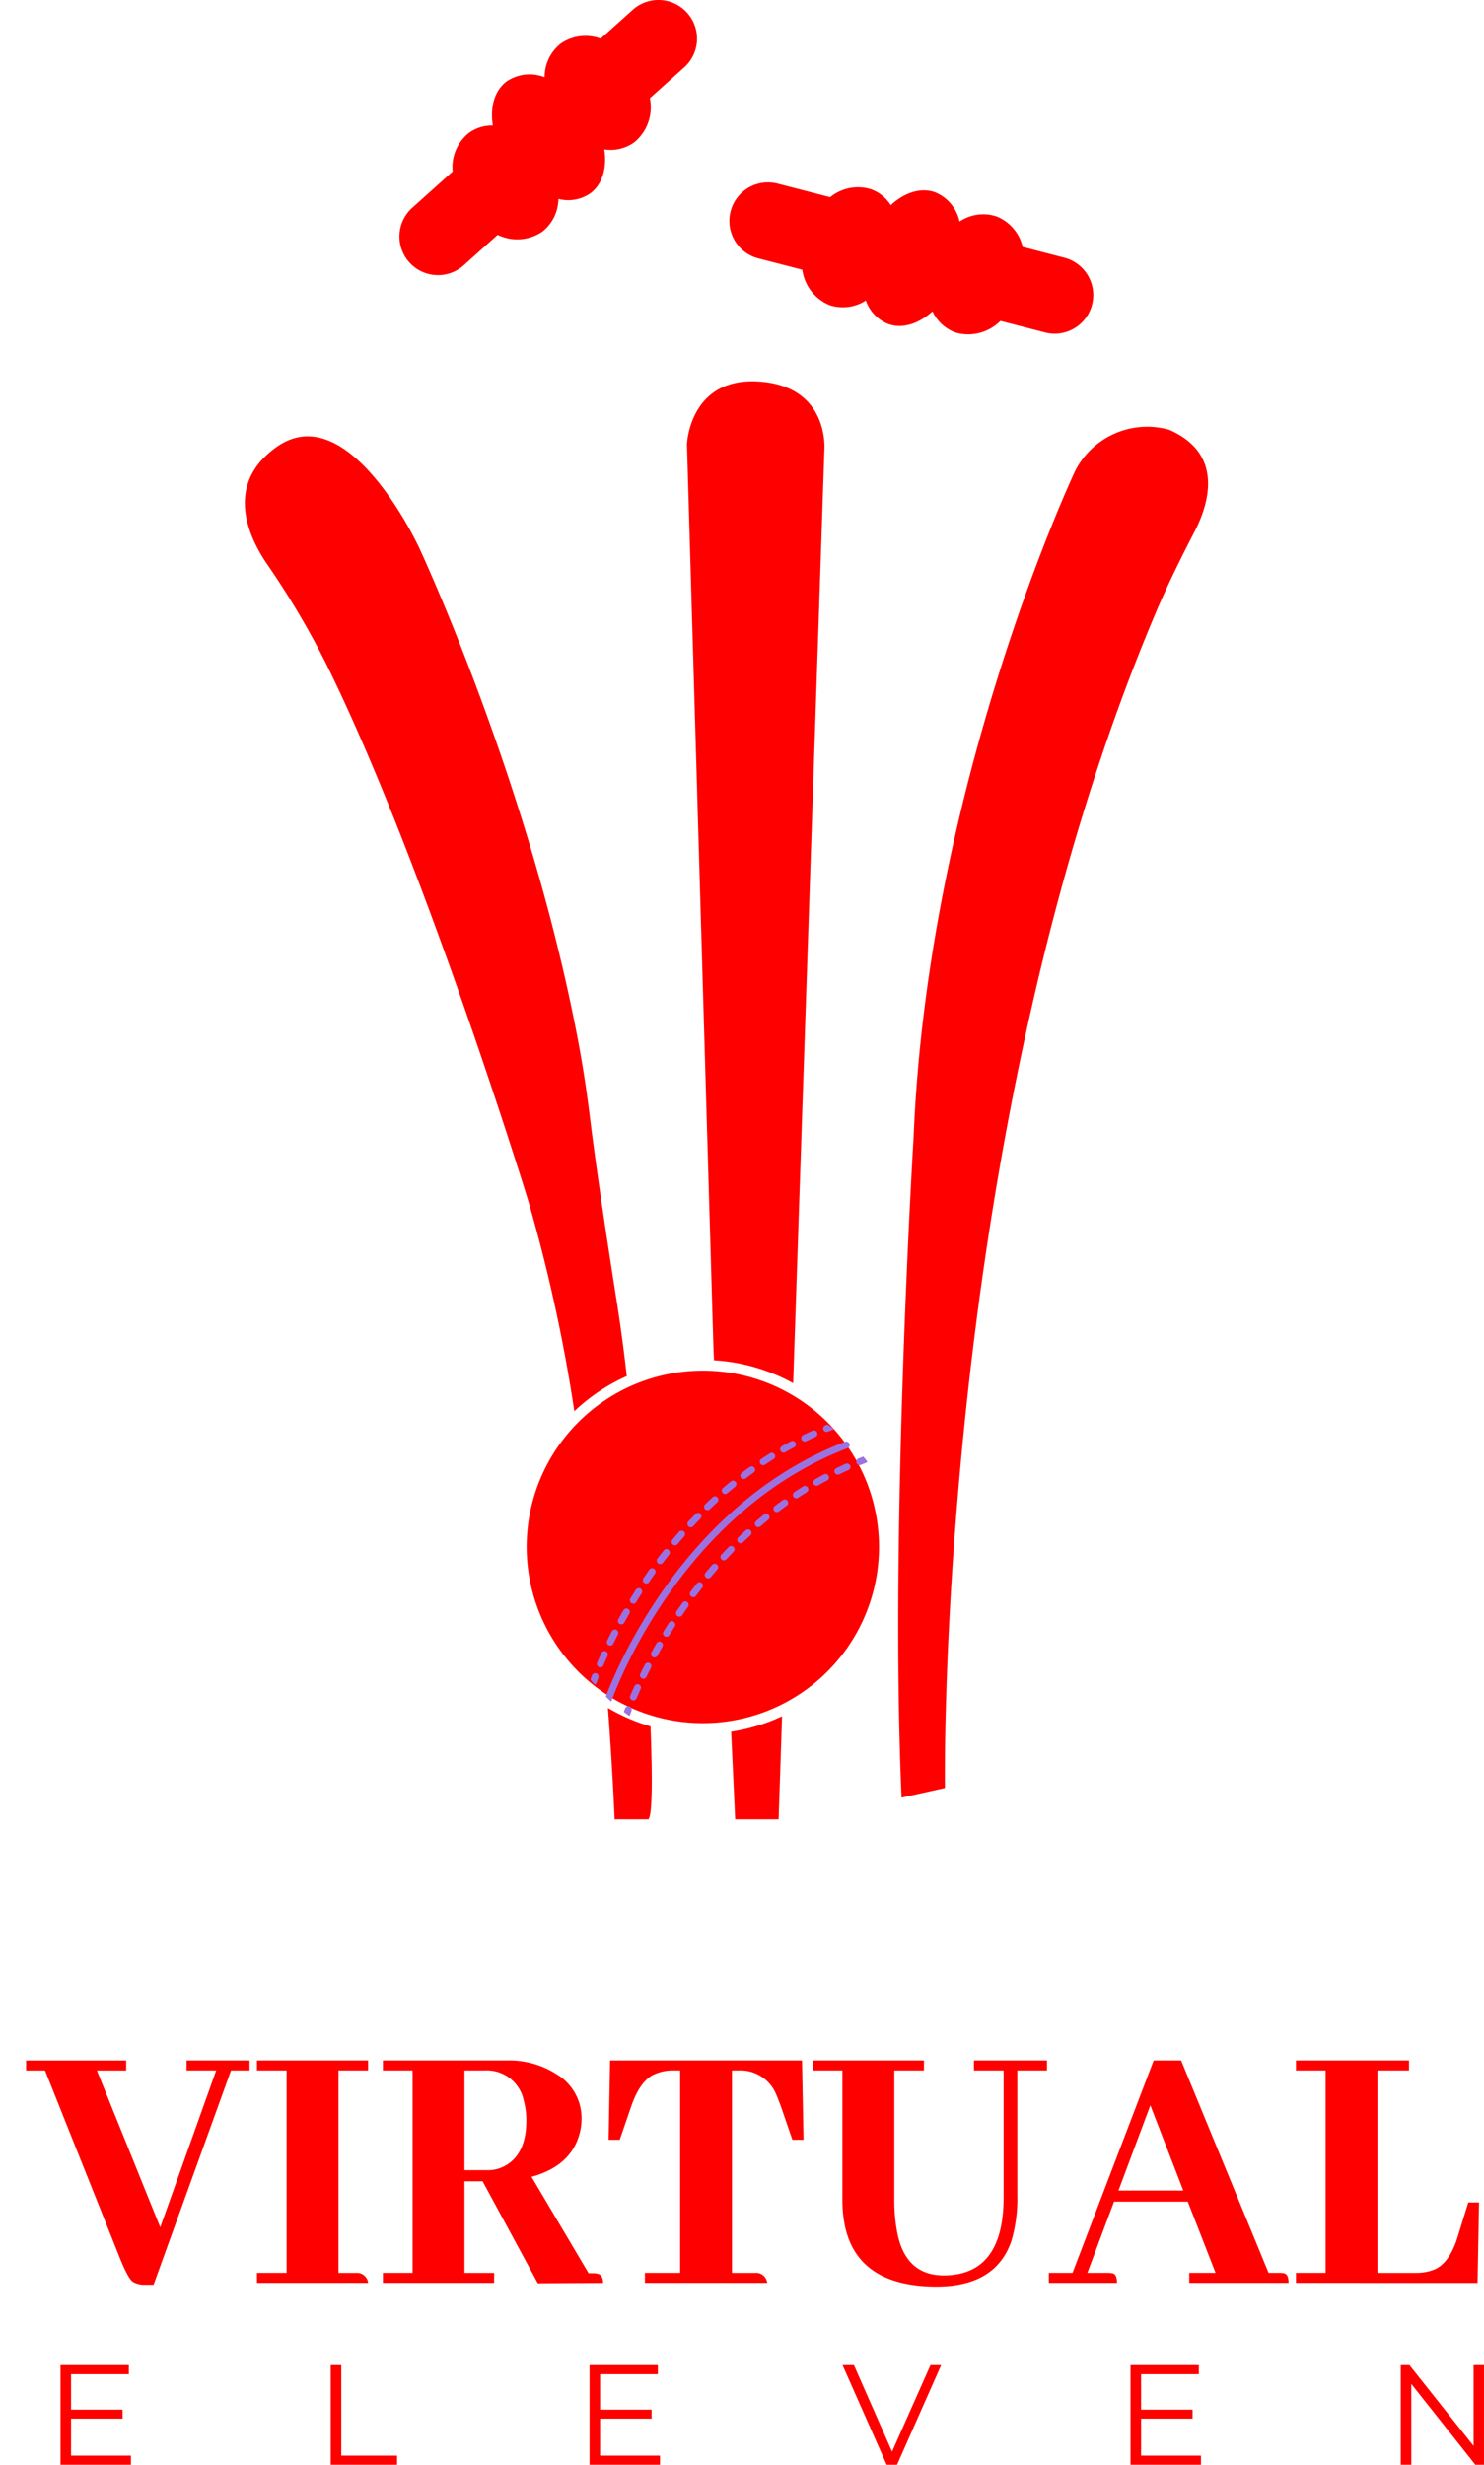 <svg xmlns="http://www.w3.org/2000/svg" xmlns:xlink="http://www.w3.org/1999/xlink" width="188.162" height="312.394" viewBox="0 0 188.162 312.394">
  <defs>
    <clipPath id="clip-path">
      <rect id="Rectangle_10" data-name="Rectangle 10" width="184.852" height="309.394" fill="rgba(0,0,0,0)"/>
    </clipPath>
    <clipPath id="clip-path-2">
      <path id="Path_16" data-name="Path 16" d="M133.246,368.979a22.339,22.339,0,1,0,22.338-22.339,22.339,22.339,0,0,0-22.338,22.339" transform="translate(-133.246 -346.64)" fill="none"/>
    </clipPath>
    <clipPath id="clip-path-3">
      <rect id="Rectangle_11" data-name="Rectangle 11" width="184.852" height="309.394" fill="none"/>
    </clipPath>
  </defs>
  <g id="Group_7" data-name="Group 7" transform="translate(3.31 3)">
    <g id="Group_2" data-name="Group 2" transform="translate(-3.31 -3)">
      <g id="Group_1" data-name="Group 1" clip-path="url(#clip-path)">
        <path id="Path_1" data-name="Path 1" d="M177.231,220.517a23.56,23.56,0,0,1,10.038,2.905l3.96-118.392s.611-7.949-8.256-8.561-9.173,7.95-9.173,7.95l3.363,114.658Z" transform="translate(-86.7 -48.107)" fill="red"/>
        <path id="Path_2" data-name="Path 2" d="M184.98,436.006l.513,11.106H191l.437-13.068a23.512,23.512,0,0,1-6.453,1.962" transform="translate(-92.276 -216.521)" fill="red"/>
        <path id="Path_3" data-name="Path 3" d="M227.675,281.694l5.5-1.223s-1.29-82.763,26.7-148.888c1.49-3.521,3.187-6.948,4.946-10.342,1.725-3.329,3.885-9.807-3.208-12.91a10.257,10.257,0,0,0-11.924,5.2s-18.651,39.442-20.485,84.388c0,0-3.056,49.768-1.529,83.777" transform="translate(-113.361 -53.855)" fill="red"/>
        <path id="Path_4" data-name="Path 4" d="M103.729,233.911a23.725,23.725,0,0,1,6.643-4.443q-.516-4.634-1.237-9.242c-2.009-12.688-2.943-19.613-3.359-22.988-.384-3.124-.831-6.238-1.4-9.334-6.042-32.919-20.311-63.394-20.311-63.394s-8.867-19.263-18.04-12.842c-6.879,4.816-3.439,11.7-1.289,14.834a105.454,105.454,0,0,1,7.648,12.935c12.374,25.1,25.44,67.626,25.44,67.626a205.546,205.546,0,0,1,5.9,26.848" transform="translate(-30.903 -55.051)" fill="red"/>
        <path id="Path_5" data-name="Path 5" d="M153.811,431.945c.634,8.539.845,14.12.845,14.12h4.281c.512-.512.523-5.237.275-11.783a23.55,23.55,0,0,1-5.4-2.336" transform="translate(-76.728 -215.474)" fill="red"/>
        <path id="Path_6" data-name="Path 6" d="M137.165,8.533l-4.353,3.907a5.754,5.754,0,0,1-1.958,5.579,5.14,5.14,0,0,1-3.82.919c.359,2.313-.217,4.4-1.755,5.553a4.933,4.933,0,0,1-4.063.723,5.36,5.36,0,0,1-2.027,4.141,5.67,5.67,0,0,1-5.679.411l-4.292,3.855a4.892,4.892,0,1,1-6.536-7.281l5.124-4.6a5.548,5.548,0,0,1,2.027-4.869,4.961,4.961,0,0,1,3.068-.97c-.369-2.326.207-4.431,1.754-5.588a5.2,5.2,0,0,1,4.808-.528A5.4,5.4,0,0,1,121.5,5.536a5.5,5.5,0,0,1,5.068-.637l4.063-3.647a4.892,4.892,0,0,1,6.536,7.281" transform="translate(-50.413)" fill="red"/>
        <path id="Path_7" data-name="Path 7" d="M224.558,65.152l-5.664-1.463a5.754,5.754,0,0,1-5.73,1.457,5.139,5.139,0,0,1-2.879-2.674c-1.727,1.58-3.785,2.255-5.6,1.612a4.935,4.935,0,0,1-2.851-2.983,5.363,5.363,0,0,1-4.571.6,5.672,5.672,0,0,1-3.486-4.5L188.2,55.762a4.892,4.892,0,0,1,2.447-9.474l6.667,1.722A5.545,5.545,0,0,1,202.486,47a4.96,4.96,0,0,1,2.505,2.017c1.734-1.594,3.806-2.279,5.625-1.632a5.2,5.2,0,0,1,3.1,3.712,5.4,5.4,0,0,1,4.666-.656,5.5,5.5,0,0,1,3.335,3.868L227,55.678a4.892,4.892,0,0,1-2.447,9.474" transform="translate(-92.05 -23.013)" fill="red"/>
        <path id="Path_8" data-name="Path 8" d="M177.923,368.979a22.339,22.339,0,1,1-22.338-22.338,22.339,22.339,0,0,1,22.338,22.338" transform="translate(-66.469 -172.92)" fill="red"/>
      </g>
    </g>
    <g id="Group_4" data-name="Group 4" transform="translate(66.777 173.72)">
      <g id="Group_3" data-name="Group 3" clip-path="url(#clip-path-2)">
        <path id="Path_9" data-name="Path 9" d="M146.876,391.749a.421.421,0,0,1-.139-.023.433.433,0,0,1-.272-.549c.082-.24,8.391-24.118,30.425-32.548a.433.433,0,1,1,.31.809c-21.646,8.282-29.833,31.781-29.913,32.017a.434.434,0,0,1-.41.294" transform="translate(-139.829 -352.606)" fill="#9a73e1"/>
        <path id="Path_10" data-name="Path 10" d="M151.477,427.007a.433.433,0,0,1-.41-.572s.074-.219.228-.623a.433.433,0,1,1,.81.308c-.145.381-.216.589-.217.593a.433.433,0,0,1-.41.294" transform="translate(-142.124 -385.995)" fill="#9a73e1"/>
        <path id="Path_11" data-name="Path 11" d="M153.217,394.172a.423.423,0,0,1-.17-.035.433.433,0,0,1-.229-.568c.155-.363.331-.764.53-1.2a.433.433,0,1,1,.788.359c-.2.429-.369.824-.521,1.181a.434.434,0,0,1-.4.263m1.266-2.758a.433.433,0,0,1-.388-.624q.275-.562.588-1.17a.433.433,0,1,1,.77.4q-.309.6-.581,1.155a.433.433,0,0,1-.389.242m1.4-2.691a.434.434,0,0,1-.379-.642q.307-.557.642-1.14a.433.433,0,1,1,.75.432q-.331.574-.633,1.126a.433.433,0,0,1-.38.225m1.523-2.623a.429.429,0,0,1-.226-.064.433.433,0,0,1-.143-.6q.335-.547.694-1.109a.433.433,0,1,1,.73.466q-.354.555-.685,1.1a.433.433,0,0,1-.37.207m1.642-2.55a.433.433,0,0,1-.358-.676q.362-.534.745-1.076a.433.433,0,1,1,.707.5q-.378.535-.735,1.062a.433.433,0,0,1-.359.19m1.761-2.469a.433.433,0,0,1-.346-.693q.388-.517.8-1.039a.433.433,0,0,1,.682.535q-.4.513-.786,1.024a.432.432,0,0,1-.347.173m1.88-2.379a.433.433,0,0,1-.332-.71q.415-.5.848-1a.433.433,0,1,1,.654.568q-.428.491-.836.983a.433.433,0,0,1-.333.156m2-2.279a.433.433,0,0,1-.318-.727q.442-.477.9-.951a.433.433,0,1,1,.622.6q-.452.465-.887.936a.432.432,0,0,1-.318.139m2.12-2.167a.433.433,0,0,1-.3-.744q.468-.453.953-.9a.433.433,0,0,1,.587.638q-.477.438-.938.884a.431.431,0,0,1-.3.122m2.24-2.043a.433.433,0,0,1-.283-.761q.494-.425,1-.841a.433.433,0,1,1,.548.671q-.5.41-.987.827a.429.429,0,0,1-.282.1m2.357-1.9a.433.433,0,0,1-.262-.778q.519-.394,1.055-.777a.433.433,0,0,1,.5.7q-.525.377-1.036.764a.431.431,0,0,1-.261.088m2.472-1.753a.433.433,0,0,1-.24-.794q.544-.36,1.1-.708a.433.433,0,1,1,.457.736q-.549.341-1.082.695a.432.432,0,0,1-.239.072m2.58-1.588a.433.433,0,0,1-.215-.809q.567-.323,1.148-.633a.433.433,0,0,1,.407.765q-.571.3-1.127.621a.431.431,0,0,1-.214.057m2.681-1.41a.433.433,0,0,1-.188-.823q.587-.284,1.189-.553a.433.433,0,0,1,.353.791q-.589.263-1.166.542a.434.434,0,0,1-.188.043" transform="translate(-142.992 -355.371)" fill="#9a73e1"/>
        <path id="Path_12" data-name="Path 12" d="M210.467,363.432a.433.433,0,0,1-.161-.835c.2-.081.406-.161.612-.24a.433.433,0,0,1,.309.809q-.3.117-.6.235a.423.423,0,0,1-.161.031" transform="translate(-171.551 -354.466)" fill="#9a73e1"/>
        <path id="Path_13" data-name="Path 13" d="M143.1,418.632a.434.434,0,0,1-.41-.572s.074-.219.228-.623a.433.433,0,1,1,.81.308c-.145.381-.215.589-.217.594a.434.434,0,0,1-.41.294" transform="translate(-137.946 -381.817)" fill="#9a73e1"/>
        <path id="Path_14" data-name="Path 14" d="M144.843,385.8a.423.423,0,0,1-.17-.035.433.433,0,0,1-.229-.568c.155-.363.331-.764.53-1.2a.433.433,0,1,1,.788.359c-.2.429-.369.824-.521,1.181a.434.434,0,0,1-.4.263m1.266-2.758a.433.433,0,0,1-.388-.624q.275-.562.588-1.17a.433.433,0,1,1,.77.4q-.309.6-.581,1.155a.433.433,0,0,1-.389.242m1.4-2.691a.434.434,0,0,1-.379-.642q.307-.557.642-1.14a.433.433,0,1,1,.75.432q-.331.574-.633,1.126a.433.433,0,0,1-.38.225m1.523-2.623a.429.429,0,0,1-.226-.064.433.433,0,0,1-.143-.6q.335-.547.694-1.109a.433.433,0,1,1,.73.466q-.354.555-.685,1.1a.433.433,0,0,1-.37.207m1.642-2.55a.433.433,0,0,1-.358-.676q.362-.534.745-1.076a.433.433,0,1,1,.707.5q-.378.535-.735,1.062a.433.433,0,0,1-.359.19m1.761-2.469a.433.433,0,0,1-.346-.693q.388-.517.8-1.039a.433.433,0,0,1,.682.535q-.4.513-.786,1.024a.432.432,0,0,1-.347.173m1.88-2.379a.433.433,0,0,1-.332-.71q.415-.5.848-1a.433.433,0,1,1,.654.568q-.428.491-.836.983a.433.433,0,0,1-.333.156m2-2.279a.434.434,0,0,1-.318-.728q.442-.476.9-.95a.433.433,0,1,1,.622.6q-.452.465-.887.936a.431.431,0,0,1-.318.139m2.12-2.167a.433.433,0,0,1-.3-.744q.468-.453.953-.9a.433.433,0,0,1,.587.638q-.477.438-.938.884a.431.431,0,0,1-.3.122m2.24-2.043a.433.433,0,0,1-.283-.761q.494-.425,1-.841a.433.433,0,1,1,.548.671q-.5.41-.987.827a.429.429,0,0,1-.282.1m2.357-1.9a.433.433,0,0,1-.262-.778q.519-.394,1.055-.778a.433.433,0,0,1,.5.7q-.526.377-1.036.764a.431.431,0,0,1-.261.088m2.472-1.753a.433.433,0,0,1-.24-.795q.544-.359,1.1-.708a.433.433,0,1,1,.457.736q-.549.341-1.082.695a.432.432,0,0,1-.239.072m2.58-1.588a.433.433,0,0,1-.215-.809q.567-.323,1.148-.633a.433.433,0,0,1,.407.765q-.571.3-1.127.621a.431.431,0,0,1-.214.057m2.681-1.41a.433.433,0,0,1-.188-.823q.587-.284,1.189-.553a.433.433,0,0,1,.353.791q-.589.263-1.166.542a.434.434,0,0,1-.188.043" transform="translate(-138.815 -351.194)" fill="#9a73e1"/>
        <path id="Path_15" data-name="Path 15" d="M202.093,355.059a.433.433,0,0,1-.161-.835q.3-.122.612-.24a.433.433,0,0,1,.31.809q-.3.116-.6.235a.423.423,0,0,1-.161.031" transform="translate(-167.374 -350.289)" fill="#9a73e1"/>
      </g>
    </g>
    <g id="Group_6" data-name="Group 6">
      <g id="Group_5" data-name="Group 5" clip-path="url(#clip-path-3)">
        <path id="Path_17" data-name="Path 17" d="M15.175,543.538a2.969,2.969,0,0,1-1.644-.376q-.659-.469-1.832-3.477l-9.3-23.3H0v-1.268H12.685v1.268H8.974l8.034,19.874L24.1,516.381H20.344v-1.268h7.987v1.268H25.981l-9.819,27.157Z" transform="translate(0 -256.962)" fill="red"/>
        <path id="Path_18" data-name="Path 18" d="M58.406,543.3v-1.268h3.759V516.381H58.406v-1.268H72.5v1.268H68.742v25.653h2.49A1.428,1.428,0,0,1,72.5,543.3Z" transform="translate(-29.136 -256.962)" fill="red"/>
        <path id="Path_19" data-name="Path 19" d="M90.281,543.3v-1.268H94.04V516.381H90.281v-1.268h15.693a11.11,11.11,0,0,1,6.389,1.785,6.479,6.479,0,0,1,3.1,5.591,7.319,7.319,0,0,1-.282,2.02q-1.128,3.993-6.06,5.356l7.235,12.216h.611a2.42,2.42,0,0,1,.47.047q.751.141.752,1.175l-8.27.047-7-12.921h-2.3v11.605h3.759V543.3Zm10.336-26.922V529.02h2.913a4.455,4.455,0,0,0,2.49-.705q2.442-1.55,2.443-5.591a9.732,9.732,0,0,0-.329-2.537,4.783,4.783,0,0,0-4.98-3.806Z" transform="translate(-45.036 -256.962)" fill="red"/>
        <path id="Path_20" data-name="Path 20" d="M151.979,543.3v-1.268h4.463V516.381h-.8a5.649,5.649,0,0,0-2.724.611q-1.646.94-2.679,3.947l-1.456,4.228h-1.41l.188-10.054H171.9l.188,10.054h-1.41l-1.457-4.228q-.329-.892-.61-1.551a4.9,4.9,0,0,0-4.792-3.007h-.8v25.653h3.195a1.427,1.427,0,0,1,1.268,1.268Z" transform="translate(-73.517 -256.962)" fill="red"/>
        <path id="Path_21" data-name="Path 21" d="M199.031,515.113h14.095v1.268h-3.759v16.209a21.743,21.743,0,0,0,.423,4.6q1.128,5.168,5.873,5.168,7.517-.047,7.564-9.773V516.381h-3.759v-1.268h9.256v1.268h-3.759v15.928a18.812,18.812,0,0,1-.752,5.685q-1.973,5.779-9.537,5.779-11.794-.047-11.887-10.806V516.381h-3.759Z" transform="translate(-99.286 -256.962)" fill="red"/>
        <path id="Path_22" data-name="Path 22" d="M276.557,543.3v-1.268h3.336l-3.524-9.021h-9.35l-3.383,9.021h2.631a2.664,2.664,0,0,1,.517.047q.61.095.61,1.221H258.75v-1.268h3.007l10.289-26.922h3.477l11.088,26.922h1.41a2.664,2.664,0,0,1,.517.047q.61.095.61,1.221Zm-4.933-22.5L267.582,531.6H275.8Z" transform="translate(-129.076 -256.962)" fill="red"/>
        <path id="Path_23" data-name="Path 23" d="M321.281,543.3v-1.268h3.759V516.381h-3.759v-1.268h14.33v1.268h-3.994v25.653h4.839a6.2,6.2,0,0,0,2.49-.47q1.833-.892,2.819-4.04l1.363-4.417h1.363l-.188,10.2Z" transform="translate(-160.269 -256.962)" fill="red"/>
        <path id="Path_24" data-name="Path 24" d="M17.638,603.637v1.155H8.708V592.162h8.66v1.154H10.043v4.493h6.531v1.137H10.043v4.691Z" transform="translate(-4.344 -295.397)" fill="red"/>
        <path id="Path_25" data-name="Path 25" d="M77.072,592.162h1.335v11.474h7.072v1.155H77.072Z" transform="translate(-38.447 -295.397)" fill="red"/>
        <path id="Path_26" data-name="Path 26" d="M151.486,603.637v1.155h-8.931V592.162h8.66v1.154H143.89v4.493h6.531v1.137H143.89v4.691Z" transform="translate(-71.113 -295.397)" fill="red"/>
        <path id="Path_27" data-name="Path 27" d="M219.066,592.162l-5.593,12.629h-1.317l-5.593-12.629h1.443l4.835,10.97,4.871-10.97Z" transform="translate(-103.043 -295.397)" fill="red"/>
        <path id="Path_28" data-name="Path 28" d="M288.358,603.637v1.155h-8.931V592.162h8.66v1.154h-7.325v4.493h6.531v1.137h-6.531v4.691Z" transform="translate(-139.391 -295.397)" fill="red"/>
        <path id="Path_29" data-name="Path 29" d="M358.345,592.162v12.629h-1.1l-8.119-10.248v10.248h-1.336V592.162h1.1l8.137,10.248V592.162Z" transform="translate(-173.494 -295.397)" fill="red"/>
      </g>
    </g>
  </g>
</svg>

